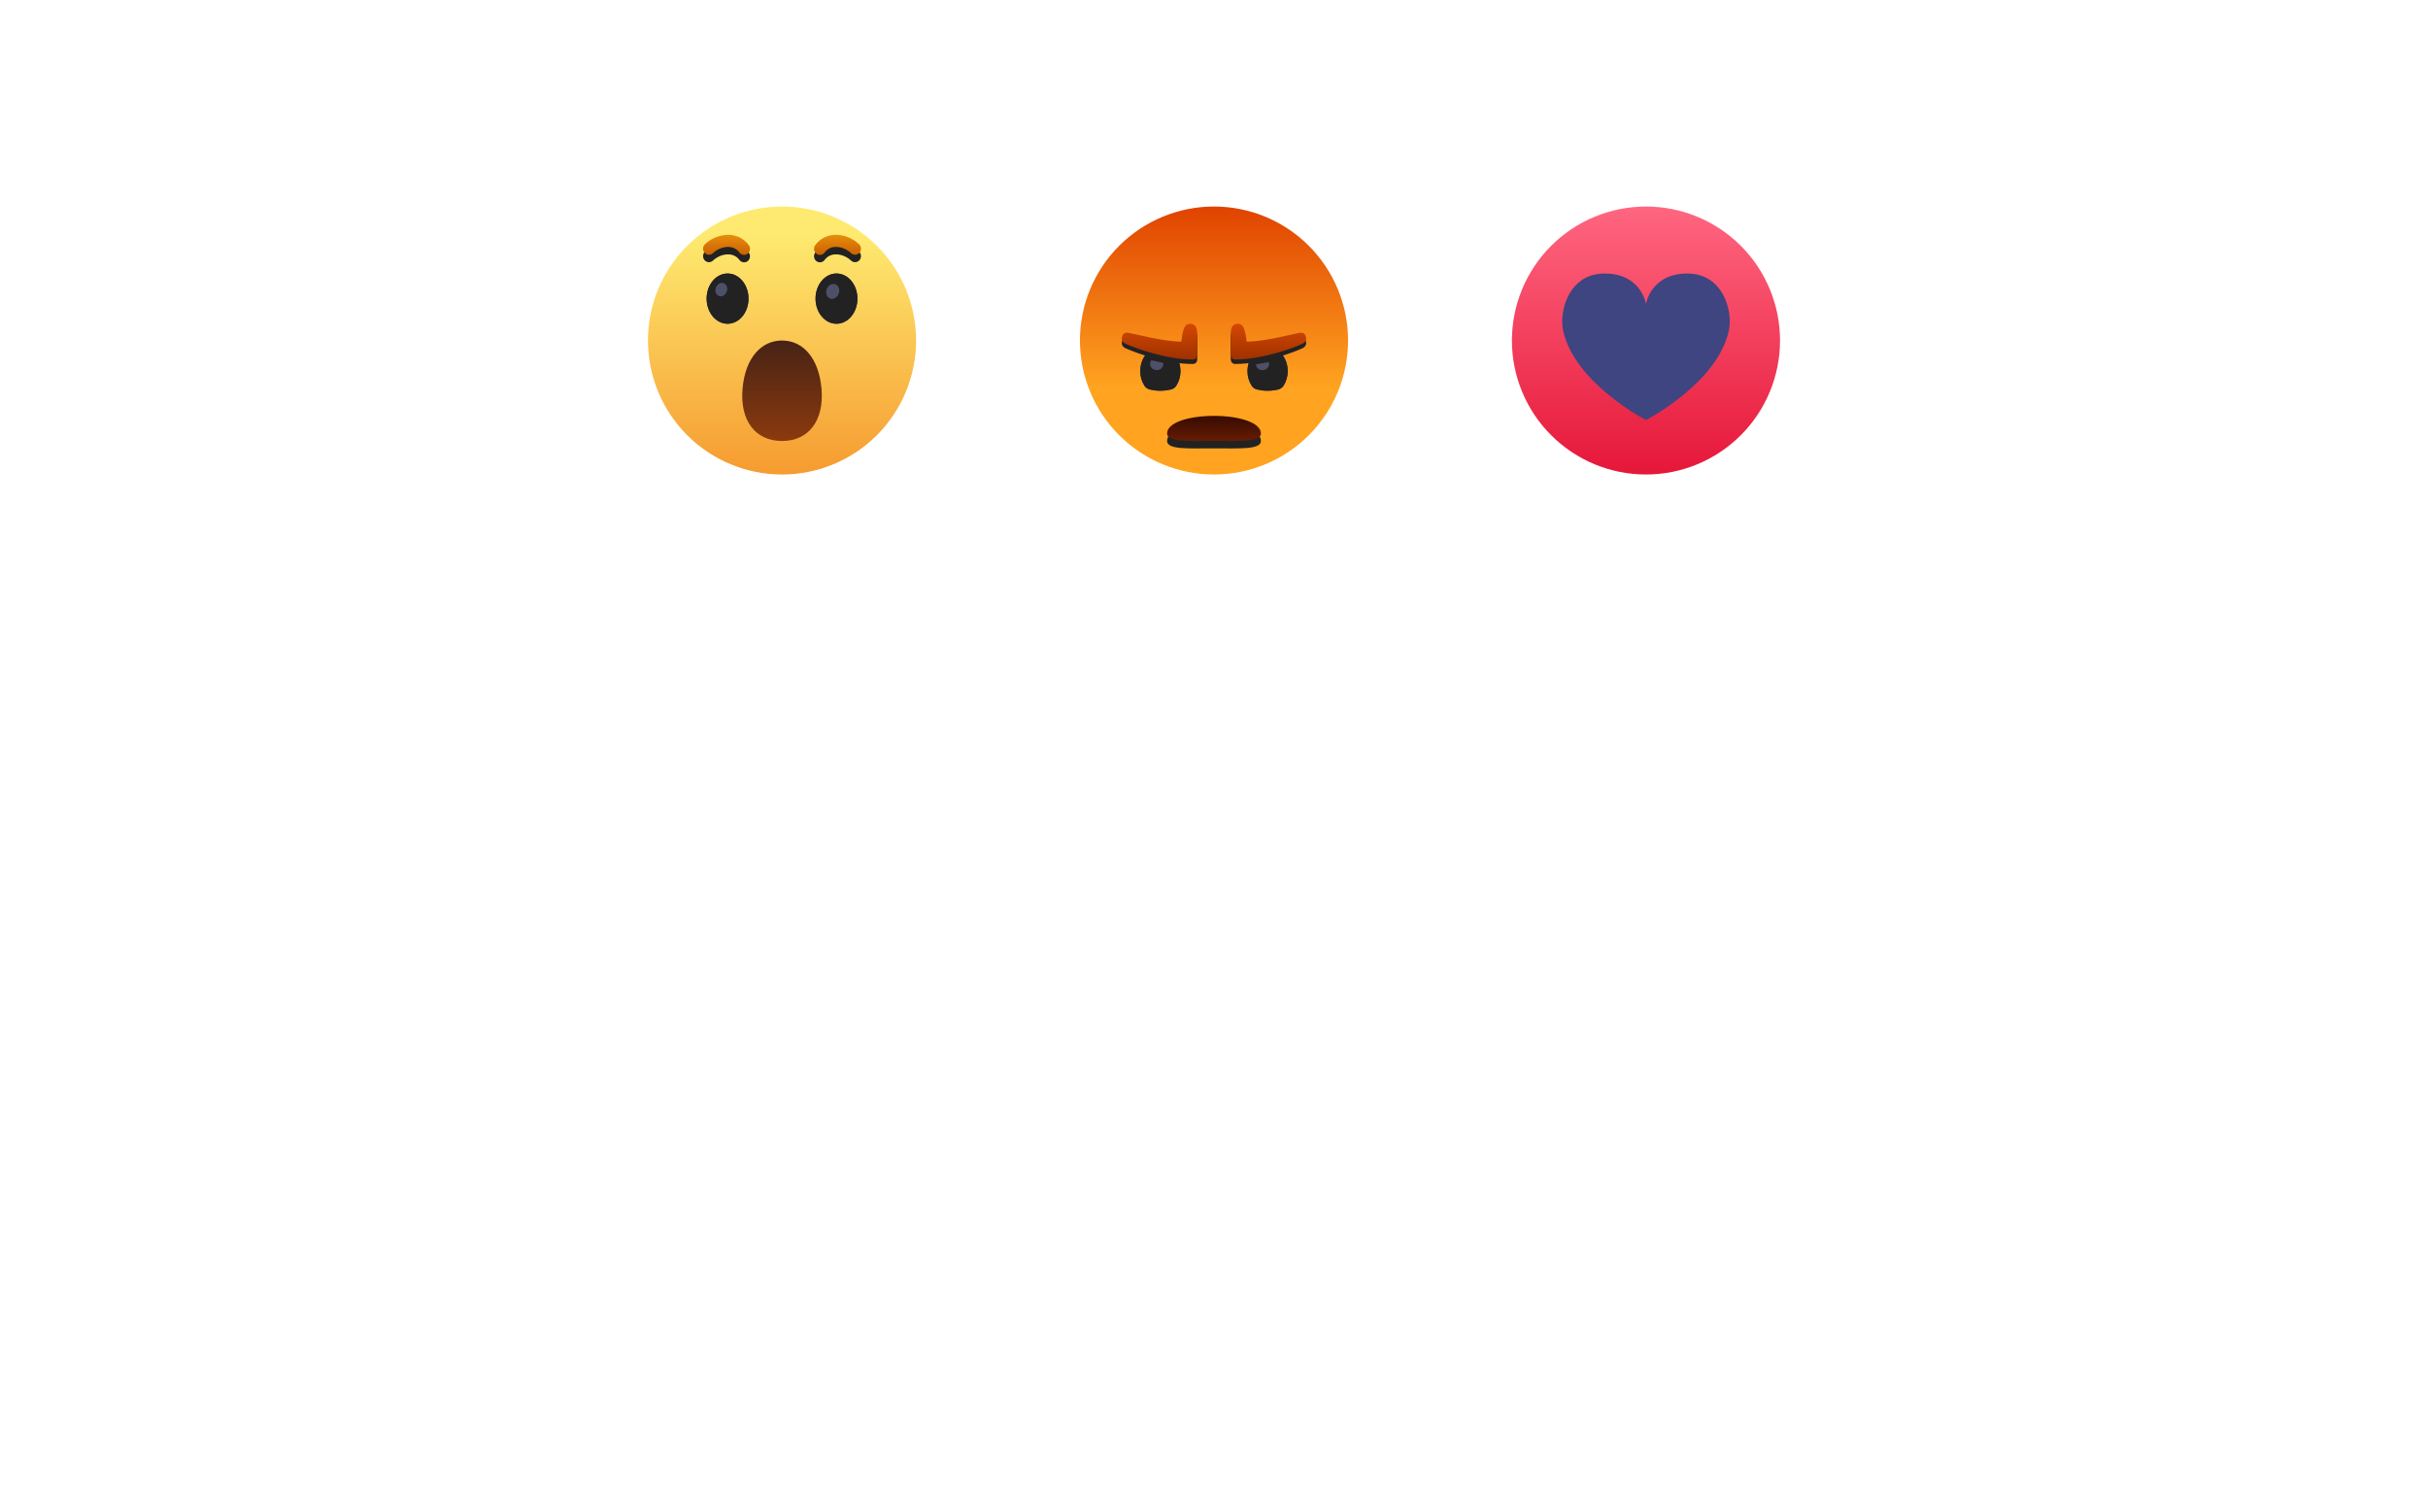 <svg width="326" height="203" viewBox="0 0 326 203" fill="none" xmlns="http://www.w3.org/2000/svg">
<g filter="url(#filter0_d_36_20641)">
<rect x="63" y="7.743" width="200" height="75.961" rx="10" fill="white"/>
</g>
<path d="M181 45.724C181 50.495 179.103 55.071 175.728 58.445C172.352 61.819 167.774 63.715 163 63.715C158.226 63.715 153.648 61.819 150.272 58.445C146.896 55.071 145 50.495 145 45.724C145 40.952 146.896 36.376 150.272 33.002C153.648 29.628 158.226 27.733 163 27.733C167.774 27.733 172.352 29.628 175.728 33.002C179.103 36.376 181 40.952 181 45.724Z" fill="url(#paint0_linear_36_20641)"/>
<g filter="url(#filter1_d_36_20641)">
<path d="M156.699 58.207C156.699 59.395 159.518 59.206 162.999 59.206C166.478 59.206 169.299 59.395 169.299 58.207C169.299 56.777 166.478 55.844 162.999 55.844C159.518 55.844 156.699 56.777 156.699 58.207Z" fill="#222222"/>
</g>
<path d="M156.699 58.207C156.699 59.395 159.518 59.206 162.999 59.206C166.478 59.206 169.299 59.395 169.299 58.207C169.299 56.777 166.478 55.844 162.999 55.844C159.518 55.844 156.699 56.777 156.699 58.207Z" fill="url(#paint1_linear_36_20641)"/>
<path d="M153.098 49.842C153.098 48.063 154.308 46.623 155.798 46.623C157.29 46.623 158.498 48.063 158.498 49.842C158.498 50.581 158.289 51.265 157.931 51.807C157.764 52.057 157.508 52.233 157.215 52.302C156.878 52.383 156.376 52.471 155.798 52.471C155.22 52.471 154.716 52.383 154.38 52.302C154.087 52.234 153.832 52.057 153.665 51.807C153.288 51.221 153.091 50.538 153.098 49.842ZM167.498 49.842C167.498 48.063 168.706 46.623 170.198 46.623C171.687 46.623 172.898 48.063 172.898 49.842C172.898 50.581 172.686 51.265 172.331 51.807C172.164 52.057 171.908 52.234 171.615 52.302C171.151 52.413 170.675 52.469 170.198 52.471C169.62 52.471 169.118 52.383 168.78 52.302C168.487 52.233 168.231 52.057 168.063 51.807C167.688 51.221 167.491 50.538 167.498 49.842Z" fill="url(#paint2_linear_36_20641)"/>
<g filter="url(#filter2_i_36_20641)">
<path d="M153.098 49.842C153.098 48.063 154.308 46.623 155.798 46.623C157.29 46.623 158.498 48.063 158.498 49.842C158.498 50.581 158.289 51.265 157.931 51.807C157.764 52.057 157.508 52.233 157.215 52.302C156.878 52.383 156.376 52.471 155.798 52.471C155.22 52.471 154.716 52.383 154.38 52.302C154.087 52.234 153.832 52.057 153.665 51.807C153.288 51.221 153.091 50.538 153.098 49.842ZM167.498 49.842C167.498 48.063 168.706 46.623 170.198 46.623C171.687 46.623 172.898 48.063 172.898 49.842C172.898 50.581 172.686 51.265 172.331 51.807C172.164 52.057 171.908 52.234 171.615 52.302C171.151 52.413 170.675 52.469 170.198 52.471C169.62 52.471 169.118 52.383 168.78 52.302C168.487 52.233 168.231 52.057 168.063 51.807C167.688 51.221 167.491 50.538 167.498 49.842Z" fill="#222222"/>
</g>
<path d="M156.181 48.72C156.192 48.772 156.197 48.826 156.197 48.88C156.197 49.332 155.801 49.703 155.31 49.703C154.822 49.703 154.426 49.332 154.426 48.88C154.426 48.693 154.493 48.52 154.606 48.382C155.11 48.502 155.639 48.616 156.181 48.72ZM169.514 49.703C169.04 49.703 168.653 49.359 168.63 48.92C169.213 48.835 169.791 48.729 170.354 48.614C170.385 48.7 170.4 48.791 170.399 48.882C170.399 49.332 170.005 49.703 169.514 49.703Z" fill="#4F4F67"/>
<g filter="url(#filter3_d_36_20641)">
<path d="M165.249 44.824C165.249 43.821 165.616 43.475 166.25 43.475C166.88 43.475 167.182 44.096 167.389 45.872C169.927 45.872 174.224 44.672 174.638 44.672C175.039 44.672 175.262 44.863 175.352 45.272C175.43 45.627 175.3 45.965 174.854 46.172C173.457 46.817 169.358 48.274 165.89 48.274C165.512 48.274 165.249 48.081 165.249 47.597V44.824ZM158.609 45.872C158.816 44.096 159.118 43.475 159.748 43.475C160.382 43.475 160.749 43.821 160.749 44.824V47.597C160.749 48.081 160.486 48.274 160.108 48.274C156.641 48.274 152.541 46.817 151.144 46.172C150.698 45.965 150.568 45.627 150.647 45.272C150.739 44.863 150.962 44.672 151.36 44.672C151.774 44.672 156.071 45.872 158.609 45.872Z" fill="#222222"/>
</g>
<path d="M165.249 44.824C165.249 43.821 165.616 43.475 166.25 43.475C166.88 43.475 167.182 44.096 167.389 45.872C169.927 45.872 174.224 44.672 174.638 44.672C175.039 44.672 175.262 44.863 175.352 45.272C175.43 45.627 175.3 45.965 174.854 46.172C173.457 46.817 169.358 48.274 165.89 48.274C165.512 48.274 165.249 48.081 165.249 47.597V44.824ZM158.609 45.872C158.816 44.096 159.118 43.475 159.748 43.475C160.382 43.475 160.749 43.821 160.749 44.824V47.597C160.749 48.081 160.486 48.274 160.108 48.274C156.641 48.274 152.541 46.817 151.144 46.172C150.698 45.965 150.568 45.627 150.647 45.272C150.739 44.863 150.962 44.672 151.36 44.672C151.774 44.672 156.071 45.872 158.609 45.872Z" fill="url(#paint3_linear_36_20641)"/>
<path d="M123 45.724C123 50.495 121.103 55.071 117.728 58.445C114.352 61.819 109.774 63.715 105 63.715C100.226 63.715 95.648 61.819 92.272 58.445C88.896 55.071 87 50.495 87 45.724C87 40.952 88.896 36.376 92.272 33.002C95.648 29.628 100.226 27.733 105 27.733C109.774 27.733 114.352 29.628 117.728 33.002C121.103 36.376 123 40.952 123 45.724Z" fill="url(#paint4_linear_36_20641)"/>
<path d="M99.697 52.218C99.341 56.367 101.33 59.217 105 59.217C108.668 59.217 110.659 56.367 110.303 52.218C109.95 48.067 107.795 45.724 105 45.724C102.206 45.724 100.05 48.067 99.697 52.218Z" fill="url(#paint5_linear_36_20641)"/>
<path d="M94.875 40.102C94.875 38.24 96.133 36.728 97.688 36.728C99.242 36.728 100.5 38.24 100.5 40.102C100.5 41.966 99.242 43.475 97.688 43.475C96.133 43.475 94.875 41.966 94.875 40.102ZM109.5 40.102C109.5 38.24 110.76 36.728 112.312 36.728C113.867 36.728 115.125 38.24 115.125 40.102C115.125 41.966 113.867 43.475 112.312 43.475C110.76 43.475 109.5 41.966 109.5 40.102Z" fill="url(#paint6_linear_36_20641)"/>
<g filter="url(#filter4_i_36_20641)">
<path d="M94.875 40.102C94.875 38.24 96.133 36.728 97.688 36.728C99.242 36.728 100.5 38.24 100.5 40.102C100.5 41.966 99.242 43.475 97.688 43.475C96.133 43.475 94.875 41.966 94.875 40.102ZM109.5 40.102C109.5 38.24 110.76 36.728 112.312 36.728C113.867 36.728 115.125 38.24 115.125 40.102C115.125 41.966 113.867 43.475 112.312 43.475C110.76 43.475 109.5 41.966 109.5 40.102Z" fill="#222222"/>
</g>
<path d="M97.085 38.004C97.503 38.099 97.737 38.571 97.607 39.059C97.478 39.549 97.035 39.869 96.617 39.774C96.198 39.68 95.964 39.208 96.095 38.717C96.223 38.231 96.666 37.908 97.085 38.004ZM112.065 38.146C112.529 38.252 112.79 38.776 112.646 39.316C112.502 39.862 112.011 40.215 111.546 40.112C111.082 40.008 110.821 39.482 110.965 38.94C111.107 38.396 111.6 38.04 112.068 38.146H112.065Z" fill="#4E506A"/>
<g filter="url(#filter5_d_36_20641)">
<path d="M111.902 31.546C112.019 31.535 112.136 31.531 112.255 31.531C113.351 31.531 114.482 31.989 115.342 32.794C115.497 32.942 115.589 33.144 115.598 33.358C115.607 33.572 115.533 33.781 115.391 33.941C115.323 34.02 115.239 34.084 115.145 34.13C115.051 34.175 114.949 34.201 114.845 34.206C114.741 34.211 114.636 34.195 114.539 34.159C114.441 34.123 114.351 34.067 114.275 33.995C113.657 33.413 112.799 33.096 112.043 33.166C111.781 33.185 111.526 33.262 111.297 33.391C111.068 33.519 110.869 33.696 110.716 33.91C110.654 33.993 110.576 34.064 110.487 34.117C110.398 34.17 110.299 34.205 110.196 34.219C110.093 34.233 109.988 34.227 109.888 34.2C109.787 34.173 109.693 34.127 109.611 34.063C109.443 33.929 109.333 33.736 109.305 33.523C109.277 33.31 109.333 33.095 109.46 32.923C109.744 32.531 110.109 32.205 110.53 31.967C110.952 31.73 111.419 31.586 111.902 31.546ZM94.655 32.794C95.49 32.002 96.591 31.55 97.742 31.531C98.286 31.519 98.825 31.639 99.311 31.882C99.798 32.124 100.219 32.481 100.537 32.923C100.664 33.095 100.72 33.31 100.692 33.523C100.664 33.735 100.556 33.929 100.388 34.063C100.306 34.127 100.212 34.173 100.111 34.2C100.011 34.227 99.906 34.234 99.802 34.219C99.699 34.205 99.6 34.17 99.511 34.117C99.421 34.064 99.343 33.994 99.281 33.91C99.128 33.697 98.929 33.519 98.7 33.391C98.471 33.262 98.216 33.185 97.954 33.166C97.2 33.096 96.341 33.413 95.722 33.995C95.646 34.067 95.556 34.123 95.459 34.159C95.361 34.195 95.257 34.211 95.152 34.206C95.048 34.201 94.946 34.175 94.852 34.13C94.758 34.084 94.674 34.02 94.606 33.941C94.464 33.781 94.39 33.572 94.399 33.358C94.409 33.144 94.5 32.942 94.655 32.794Z" fill="#222222"/>
</g>
<path d="M111.902 31.546C112.019 31.535 112.136 31.531 112.255 31.531C113.351 31.531 114.482 31.989 115.342 32.794C115.497 32.942 115.589 33.144 115.598 33.358C115.607 33.572 115.533 33.781 115.391 33.941C115.323 34.02 115.239 34.084 115.145 34.13C115.051 34.175 114.949 34.201 114.845 34.206C114.741 34.211 114.636 34.195 114.539 34.159C114.441 34.123 114.351 34.067 114.275 33.995C113.657 33.413 112.799 33.096 112.043 33.166C111.781 33.185 111.526 33.262 111.297 33.391C111.068 33.519 110.869 33.696 110.716 33.91C110.654 33.993 110.576 34.064 110.487 34.117C110.398 34.17 110.299 34.205 110.196 34.219C110.093 34.233 109.988 34.227 109.888 34.2C109.787 34.173 109.693 34.127 109.611 34.063C109.443 33.929 109.333 33.736 109.305 33.523C109.277 33.31 109.333 33.095 109.46 32.923C109.744 32.531 110.109 32.205 110.53 31.967C110.952 31.73 111.419 31.586 111.902 31.546ZM94.655 32.794C95.49 32.002 96.591 31.55 97.742 31.531C98.286 31.519 98.825 31.639 99.311 31.882C99.798 32.124 100.219 32.481 100.537 32.923C100.664 33.095 100.72 33.31 100.692 33.523C100.664 33.735 100.556 33.929 100.388 34.063C100.306 34.127 100.212 34.173 100.111 34.2C100.011 34.227 99.906 34.234 99.802 34.219C99.699 34.205 99.6 34.17 99.511 34.117C99.421 34.064 99.343 33.994 99.281 33.91C99.128 33.697 98.929 33.519 98.7 33.391C98.471 33.262 98.216 33.185 97.954 33.166C97.2 33.096 96.341 33.413 95.722 33.995C95.646 34.067 95.556 34.123 95.459 34.159C95.361 34.195 95.257 34.211 95.152 34.206C95.048 34.201 94.946 34.175 94.852 34.13C94.758 34.084 94.674 34.02 94.606 33.941C94.464 33.781 94.39 33.572 94.399 33.358C94.409 33.144 94.5 32.942 94.655 32.794Z" fill="url(#paint7_linear_36_20641)"/>
<path d="M221 27.733C216.226 27.733 211.648 29.628 208.272 33.002C204.896 36.376 203 40.952 203 45.724C203 50.495 204.896 55.071 208.272 58.445C211.648 61.819 216.226 63.715 221 63.715C225.774 63.715 230.352 61.819 233.728 58.445C237.103 55.071 239 50.495 239 45.724C239 40.952 237.103 36.376 233.728 33.002C230.352 29.628 225.774 27.733 221 27.733Z" fill="url(#paint8_linear_36_20641)"/>
<path d="M226.566 36.728C221.621 36.728 221.002 40.83 221.002 40.83C221.002 40.83 220.386 36.728 215.44 36.728C210.684 36.728 209.298 41.725 209.878 44.397C211.408 51.459 221.002 56.406 221.002 56.406C221.002 56.406 230.598 51.459 232.128 44.397C232.707 41.725 231.318 36.728 226.566 36.728Z" fill="#3E4581"/>
<defs>
<filter id="filter0_d_36_20641" x="0" y="0.743" width="326" height="201.961" filterUnits="userSpaceOnUse" color-interpolation-filters="sRGB">
<feFlood flood-opacity="0" result="BackgroundImageFix"/>
<feColorMatrix in="SourceAlpha" type="matrix" values="0 0 0 0 0 0 0 0 0 0 0 0 0 0 0 0 0 0 127 0" result="hardAlpha"/>
<feOffset dy="56"/>
<feGaussianBlur stdDeviation="31.5"/>
<feColorMatrix type="matrix" values="0 0 0 0 0 0 0 0 0 0 0 0 0 0 0 0 0 0 0.22 0"/>
<feBlend mode="normal" in2="BackgroundImageFix" result="effect1_dropShadow_36_20641"/>
<feBlend mode="normal" in="SourceGraphic" in2="effect1_dropShadow_36_20641" result="shape"/>
</filter>
<filter id="filter1_d_36_20641" x="155.699" y="55.844" width="14.6" height="5.373" filterUnits="userSpaceOnUse" color-interpolation-filters="sRGB">
<feFlood flood-opacity="0" result="BackgroundImageFix"/>
<feColorMatrix in="SourceAlpha" type="matrix" values="0 0 0 0 0 0 0 0 0 0 0 0 0 0 0 0 0 0 127 0" result="hardAlpha"/>
<feOffset dy="1"/>
<feGaussianBlur stdDeviation="0.5"/>
<feColorMatrix type="matrix" values="0 0 0 0 1 0 0 0 0 0.51 0 0 0 0 0 0 0 0 0.371 0"/>
<feBlend mode="normal" in2="BackgroundImageFix" result="effect1_dropShadow_36_20641"/>
<feBlend mode="normal" in="SourceGraphic" in2="effect1_dropShadow_36_20641" result="shape"/>
</filter>
<filter id="filter2_i_36_20641" x="153.098" y="46.623" width="19.8" height="5.847" filterUnits="userSpaceOnUse" color-interpolation-filters="sRGB">
<feFlood flood-opacity="0" result="BackgroundImageFix"/>
<feBlend mode="normal" in="SourceGraphic" in2="BackgroundImageFix" result="shape"/>
<feColorMatrix in="SourceAlpha" type="matrix" values="0 0 0 0 0 0 0 0 0 0 0 0 0 0 0 0 0 0 127 0" result="hardAlpha"/>
<feOffset/>
<feGaussianBlur stdDeviation="0.5"/>
<feComposite in2="hardAlpha" operator="arithmetic" k2="-1" k3="1"/>
<feColorMatrix type="matrix" values="0 0 0 0 0.039 0 0 0 0 0.041 0 0 0 0 0.088 0 0 0 1 0"/>
<feBlend mode="normal" in2="shape" result="effect1_innerShadow_36_20641"/>
</filter>
<filter id="filter3_d_36_20641" x="150.525" y="43.475" width="24.948" height="5.499" filterUnits="userSpaceOnUse" color-interpolation-filters="sRGB">
<feFlood flood-opacity="0" result="BackgroundImageFix"/>
<feColorMatrix in="SourceAlpha" type="matrix" values="0 0 0 0 0 0 0 0 0 0 0 0 0 0 0 0 0 0 127 0" result="hardAlpha"/>
<feOffset dy="0.6"/>
<feGaussianBlur stdDeviation="0.05"/>
<feColorMatrix type="matrix" values="0 0 0 0 0.566 0 0 0 0 0.151 0 0 0 0 0 0 0 0 0.15 0"/>
<feBlend mode="normal" in2="BackgroundImageFix" result="effect1_dropShadow_36_20641"/>
<feBlend mode="normal" in="SourceGraphic" in2="effect1_dropShadow_36_20641" result="shape"/>
</filter>
<filter id="filter4_i_36_20641" x="94.875" y="36.728" width="20.25" height="6.747" filterUnits="userSpaceOnUse" color-interpolation-filters="sRGB">
<feFlood flood-opacity="0" result="BackgroundImageFix"/>
<feBlend mode="normal" in="SourceGraphic" in2="BackgroundImageFix" result="shape"/>
<feColorMatrix in="SourceAlpha" type="matrix" values="0 0 0 0 0 0 0 0 0 0 0 0 0 0 0 0 0 0 127 0" result="hardAlpha"/>
<feOffset/>
<feGaussianBlur stdDeviation="0.5"/>
<feComposite in2="hardAlpha" operator="arithmetic" k2="-1" k3="1"/>
<feColorMatrix type="matrix" values="0 0 0 0 0.098 0 0 0 0 0.102 0 0 0 0 0.2 0 0 0 0.82 0"/>
<feBlend mode="normal" in2="shape" result="effect1_innerShadow_36_20641"/>
</filter>
<filter id="filter5_d_36_20641" x="91.398" y="29.53" width="27.2" height="8.697" filterUnits="userSpaceOnUse" color-interpolation-filters="sRGB">
<feFlood flood-opacity="0" result="BackgroundImageFix"/>
<feColorMatrix in="SourceAlpha" type="matrix" values="0 0 0 0 0 0 0 0 0 0 0 0 0 0 0 0 0 0 127 0" result="hardAlpha"/>
<feOffset dy="1"/>
<feGaussianBlur stdDeviation="1.5"/>
<feColorMatrix type="matrix" values="0 0 0 0 0.804 0 0 0 0 0.388 0 0 0 0 0.004 0 0 0 0.146 0"/>
<feBlend mode="normal" in2="BackgroundImageFix" result="effect1_dropShadow_36_20641"/>
<feBlend mode="normal" in="SourceGraphic" in2="effect1_dropShadow_36_20641" result="shape"/>
</filter>
<linearGradient id="paint0_linear_36_20641" x1="163" y1="27.733" x2="163" y2="51.91" gradientUnits="userSpaceOnUse">
<stop stop-color="#E04300"/>
<stop offset="1" stop-color="#FFA320"/>
</linearGradient>
<linearGradient id="paint1_linear_36_20641" x1="162.999" y1="56.3" x2="162.999" y2="59.217" gradientUnits="userSpaceOnUse">
<stop stop-color="#3D0D00"/>
<stop offset="1" stop-color="#661C04"/>
</linearGradient>
<linearGradient id="paint2_linear_36_20641" x1="162.999" y1="46.623" x2="162.999" y2="52.47" gradientUnits="userSpaceOnUse">
<stop stop-color="#191A33"/>
<stop offset="0.872" stop-color="#3B426A"/>
</linearGradient>
<linearGradient id="paint3_linear_36_20641" x1="171.134" y1="48.722" x2="171.134" y2="43.475" gradientUnits="userSpaceOnUse">
<stop stop-color="#9A2F00"/>
<stop offset="1" stop-color="#D44800"/>
</linearGradient>
<linearGradient id="paint4_linear_36_20641" x1="105" y1="31.421" x2="105" y2="63.715" gradientUnits="userSpaceOnUse">
<stop stop-color="#FEEA70"/>
<stop offset="1" stop-color="#F69B30"/>
</linearGradient>
<linearGradient id="paint5_linear_36_20641" x1="105" y1="45.724" x2="105" y2="59.217" gradientUnits="userSpaceOnUse">
<stop stop-color="#472315"/>
<stop offset="1" stop-color="#8B3A0E"/>
</linearGradient>
<linearGradient id="paint6_linear_36_20641" x1="105" y1="36.728" x2="105" y2="43.475" gradientUnits="userSpaceOnUse">
<stop stop-color="#191A33"/>
<stop offset="0.872" stop-color="#3B426A"/>
</linearGradient>
<linearGradient id="paint7_linear_36_20641" x1="104.998" y1="31.529" x2="104.998" y2="34.227" gradientUnits="userSpaceOnUse">
<stop stop-color="#E78E0D"/>
<stop offset="1" stop-color="#CB6000"/>
</linearGradient>
<linearGradient id="paint8_linear_36_20641" x1="221" y1="27.733" x2="221" y2="63.715" gradientUnits="userSpaceOnUse">
<stop stop-color="#FF6680"/>
<stop offset="1" stop-color="#E61739"/>
</linearGradient>
</defs>
</svg>
